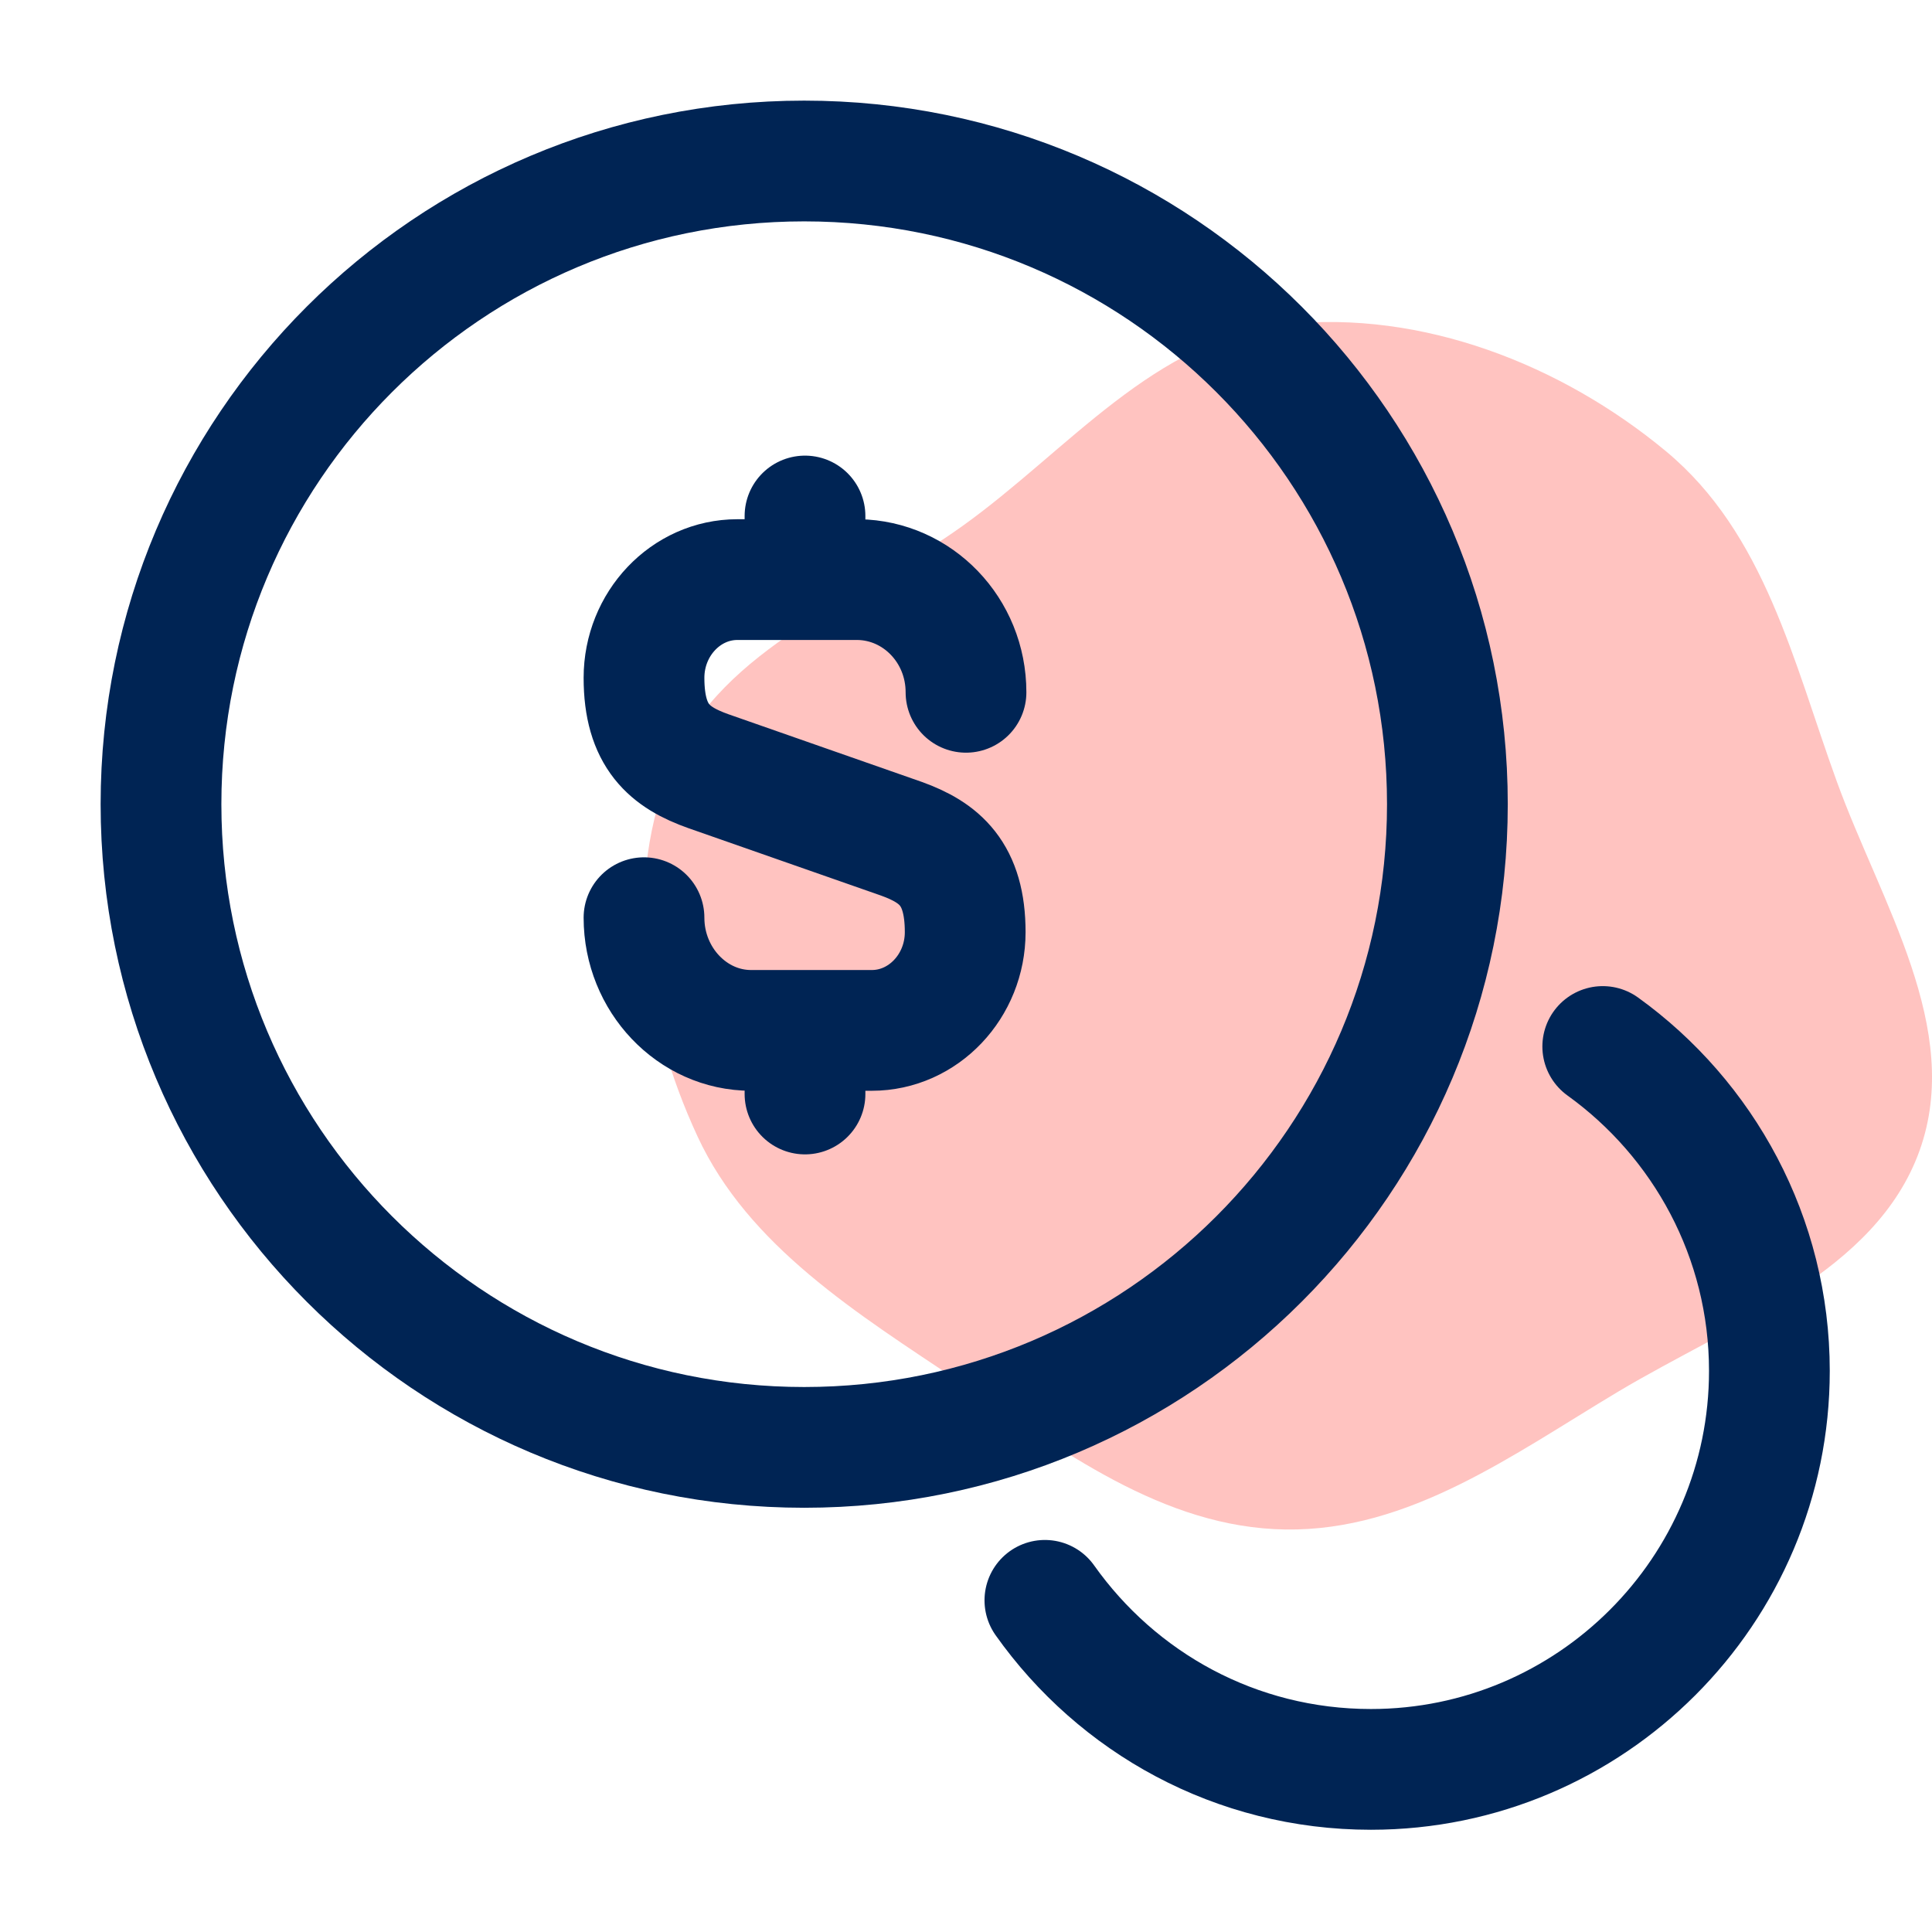 <svg width="24" height="24" viewBox="0 0 24 24" fill="none" xmlns="http://www.w3.org/2000/svg">
<path fill-rule="evenodd" clip-rule="evenodd" d="M15.97 4.029C17.668 3.848 19.4 4.532 20.692 5.603C21.926 6.626 22.279 8.226 22.816 9.704C23.365 11.218 24.389 12.775 23.846 14.292C23.304 15.805 21.514 16.444 20.099 17.289C18.795 18.069 17.507 19.022 15.97 19C14.444 18.978 13.182 18.009 11.93 17.172C10.651 16.317 9.297 15.482 8.664 14.115C7.991 12.661 7.726 10.936 8.364 9.467C8.983 8.04 10.663 7.459 11.955 6.535C13.267 5.597 14.343 4.203 15.97 4.029Z" fill="#FFC3C0"/>
<path d="M8 11.4C8 12.17 8.6 12.8 9.33 12.8H10.83C11.47 12.8 11.99 12.25 11.99 11.58C11.99 10.85 11.67 10.59 11.2 10.42L8.8 9.58C8.32 9.41 8 9.15 8 8.42C8 7.75 8.52 7.2 9.16 7.2H10.66C11.4 7.21 12 7.83 12 8.6" stroke="#002454" stroke-width="1.5" stroke-linecap="round" stroke-linejoin="round"/>
<path d="M10 12.85V13.59" stroke="#002454" stroke-width="1.5" stroke-linecap="round" stroke-linejoin="round"/>
<path d="M10 6.41V7.19" stroke="#002454" stroke-width="1.5" stroke-linecap="round" stroke-linejoin="round"/>
<path d="M9.99 17.98C14.403 17.98 17.98 14.403 17.98 9.99C17.98 5.577 14.403 2 9.99 2C5.577 2 2 5.577 2 9.99C2 14.403 5.577 17.98 9.99 17.98Z" stroke="#002454" stroke-width="1.5" stroke-linecap="round" stroke-linejoin="round"/>
<path d="M12.98 19.88C13.88 21.15 15.35 21.98 17.03 21.98C19.76 21.98 21.98 19.76 21.98 17.03C21.98 15.37 21.16 13.9 19.91 13" stroke="#002454" stroke-width="1.5" stroke-linecap="round" stroke-linejoin="round"/>
</svg>
